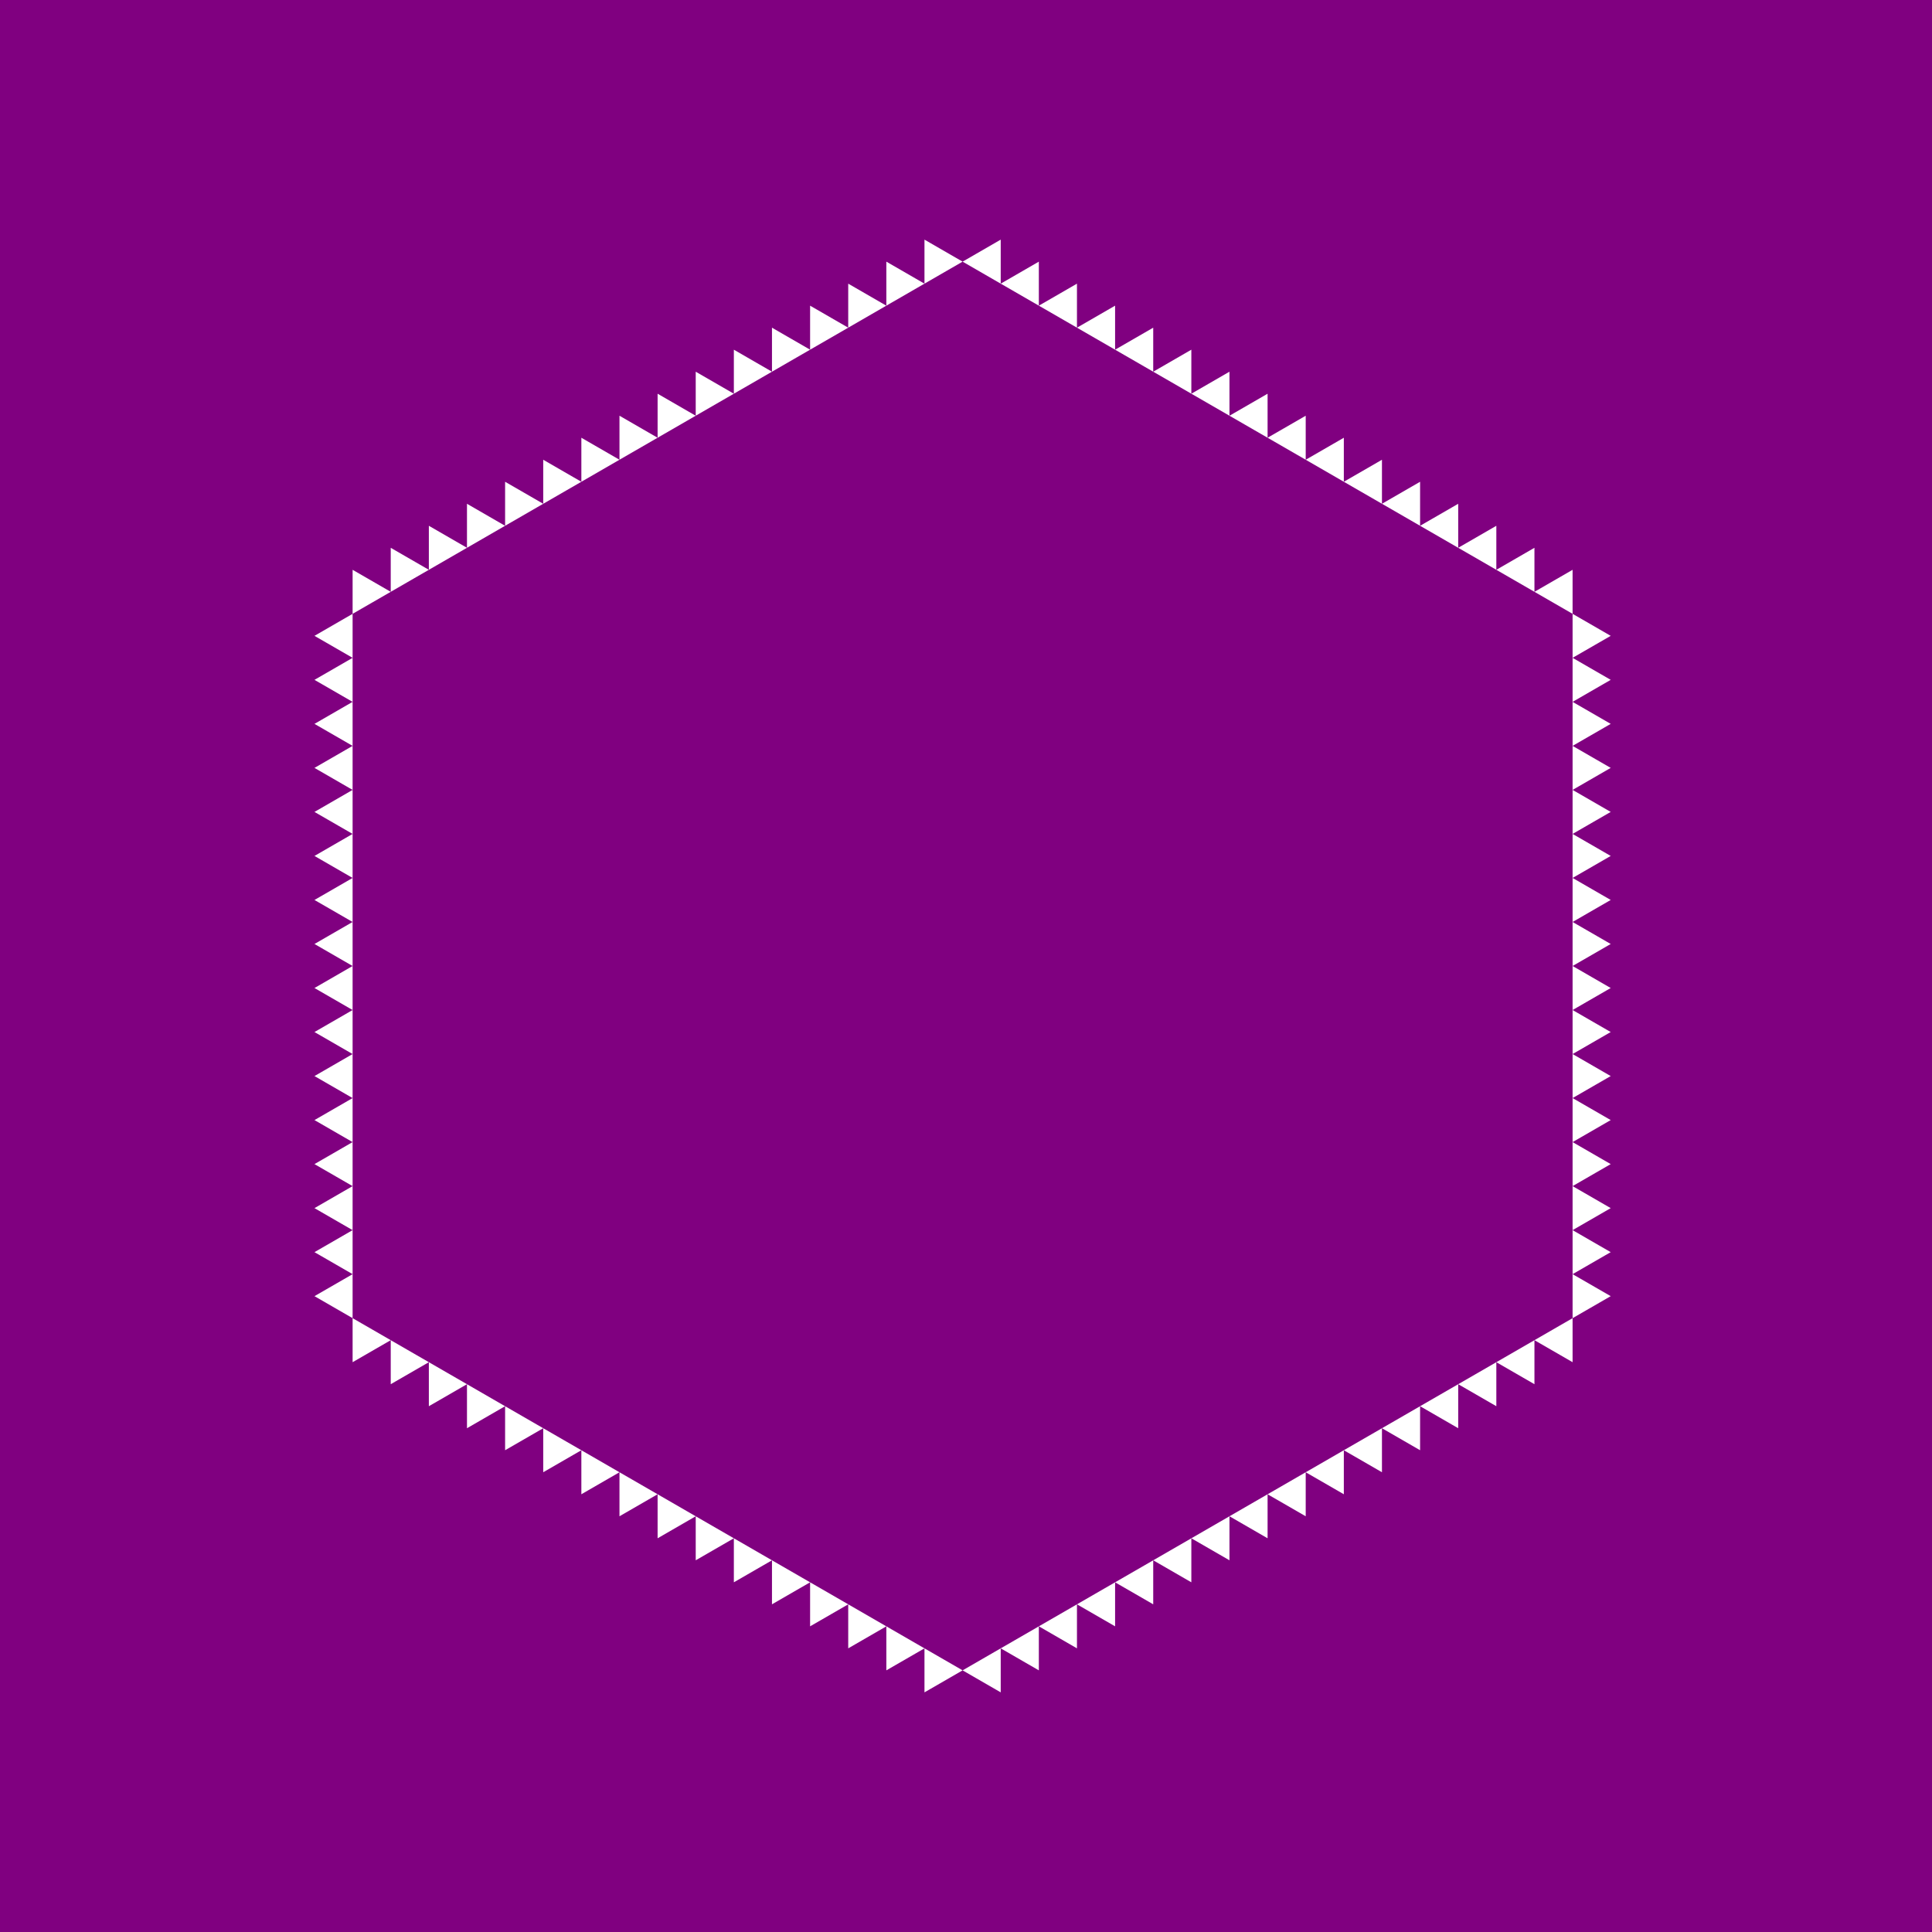 <svg height="360pt" viewBox="0 0 360 360" width="360pt" xmlns="http://www.w3.org/2000/svg"><path d="m0 0h360v360h-360z" fill="#800080"/><g fill="#fff" fill-rule="evenodd"><path d="m285.922 110.277 7.105-4.102v8.203zm0 0"/><path d="m278.82 106.176 7.102-4.102v8.203zm0 0"/><path d="m271.715 102.074 7.105-4.102v8.203zm0 0"/><path d="m264.613 97.973 7.102-4.102v8.203zm0 0"/><path d="m257.508 93.871 7.105-4.102v8.203zm0 0"/><path d="m250.402 89.77 7.105-4.102v8.203zm0 0"/><path d="m243.301 85.668 7.102-4.102v8.203zm0 0"/><path d="m236.195 81.566 7.105-4.102v8.203zm0 0"/><path d="m229.094 77.465 7.102-4.102v8.203zm0 0"/><path d="m221.988 73.363 7.105-4.102v8.203zm0 0"/><path d="m214.887 69.262 7.102-4.102v8.203zm0 0"/><path d="m207.781 65.16 7.105-4.102v8.203zm0 0"/><path d="m200.676 61.059 7.105-4.102v8.203zm0 0"/><path d="m193.574 56.957 7.102-4.102v8.203zm0 0"/><path d="m186.469 52.855 7.105-4.102v8.203zm0 0"/><path d="m179.367 48.754 7.102-4.102v8.203zm0 0"/><path d="m179.367 311.246 7.102-4.102v8.203zm0 0"/><path d="m186.469 307.145 7.105-4.102v8.203zm0 0"/><path d="m193.574 303.043 7.102-4.102v8.203zm0 0"/><path d="m200.676 298.941 7.105-4.102v8.203zm0 0"/><path d="m207.781 294.84 7.105-4.102v8.203zm0 0"/><path d="m214.887 290.738 7.102-4.102v8.203zm0 0"/><path d="m221.988 286.637 7.105-4.102v8.203zm0 0"/><path d="m229.094 282.535 7.102-4.102v8.203zm0 0"/><path d="m236.195 278.434 7.105-4.102v8.203zm0 0"/><path d="m243.301 274.332 7.102-4.102v8.203zm0 0"/><path d="m250.402 270.23 7.105-4.102v8.203zm0 0"/><path d="m257.508 266.129 7.105-4.102v8.203zm0 0"/><path d="m264.613 262.027 7.102-4.102v8.203zm0 0"/><path d="m271.715 257.926 7.105-4.102v8.203zm0 0"/><path d="m278.82 253.824 7.102-4.102v8.203zm0 0"/><path d="m285.922 249.723 7.105-4.102v8.203zm0 0"/><path d="m58.598 118.48 7.105-4.102v8.199zm0 0"/><path d="m58.598 126.68 7.105-4.102v8.203zm0 0"/><path d="m58.598 134.883 7.105-4.102v8.203zm0 0"/><path d="m58.598 143.086 7.105-4.102v8.203zm0 0"/><path d="m58.598 151.289 7.105-4.102v8.203zm0 0"/><path d="m58.598 159.492 7.105-4.102v8.203zm0 0"/><path d="m58.598 167.695 7.105-4.102v8.203zm0 0"/><path d="m58.598 175.898 7.105-4.102v8.203zm0 0"/><path d="m58.598 184.102 7.105-4.102v8.203zm0 0"/><path d="m58.598 192.305 7.105-4.102v8.203zm0 0"/><path d="m58.598 200.508 7.105-4.102v8.203zm0 0"/><path d="m58.598 208.711 7.105-4.102v8.203zm0 0"/><path d="m58.598 216.914 7.105-4.102v8.203zm0 0"/><path d="m58.598 225.117 7.105-4.102v8.203zm0 0"/><path d="m58.598 233.32 7.105-4.102v8.203zm0 0"/><path d="m58.598 241.52 7.105-4.098v8.199zm0 0"/><path d="m300.133 241.52-7.105-4.098v8.199zm0 0"/><path d="m300.133 233.32-7.105-4.102v8.203zm0 0"/><path d="m300.133 225.117-7.105-4.102v8.203zm0 0"/><path d="m300.133 216.914-7.105-4.102v8.203zm0 0"/><path d="m300.133 208.711-7.105-4.102v8.203zm0 0"/><path d="m300.133 200.508-7.105-4.102v8.203zm0 0"/><path d="m300.133 192.305-7.105-4.102v8.203zm0 0"/><path d="m300.133 184.102-7.105-4.102v8.203zm0 0"/><path d="m300.133 175.898-7.105-4.102v8.203zm0 0"/><path d="m300.133 167.695-7.105-4.102v8.203zm0 0"/><path d="m300.133 159.492-7.105-4.102v8.203zm0 0"/><path d="m300.133 151.289-7.105-4.102v8.203zm0 0"/><path d="m300.133 143.086-7.105-4.102v8.203zm0 0"/><path d="m300.133 134.883-7.105-4.102v8.203zm0 0"/><path d="m300.133 126.68-7.105-4.102v8.203zm0 0"/><path d="m300.133 118.48-7.105-4.102v8.199zm0 0"/><path d="m179.367 48.754-7.105-4.102v8.203zm0 0"/><path d="m172.262 52.855-7.105-4.102v8.203zm0 0"/><path d="m165.156 56.957-7.102-4.102v8.203zm0 0"/><path d="m158.055 61.059-7.105-4.102v8.203zm0 0"/><path d="m150.949 65.16-7.102-4.102v8.203zm0 0"/><path d="m143.848 69.262-7.105-4.102v8.203zm0 0"/><path d="m136.742 73.363-7.105-4.102v8.203zm0 0"/><path d="m129.637 77.465-7.102-4.102v8.203zm0 0"/><path d="m122.535 81.566-7.105-4.102v8.203zm0 0"/><path d="m115.43 85.668-7.102-4.102v8.203zm0 0"/><path d="m108.328 89.77-7.105-4.102v8.203zm0 0"/><path d="m101.223 93.871-7.105-4.102v8.203zm0 0"/><path d="m94.117 97.973-7.102-4.102v8.203zm0 0"/><path d="m87.016 102.074-7.105-4.102v8.203zm0 0"/><path d="m79.91 106.176-7.102-4.102v8.203zm0 0"/><path d="m72.809 110.277-7.105-4.102v8.203zm0 0"/><path d="m72.809 249.723-7.105-4.102v8.203zm0 0"/><path d="m79.91 253.824-7.102-4.102v8.203zm0 0"/><path d="m87.016 257.926-7.105-4.102v8.203zm0 0"/><path d="m94.117 262.027-7.102-4.102v8.203zm0 0"/><path d="m101.223 266.129-7.105-4.102v8.203zm0 0"/><path d="m108.328 270.23-7.105-4.102v8.203zm0 0"/><path d="m115.43 274.332-7.102-4.102v8.203zm0 0"/><path d="m122.535 278.434-7.105-4.102v8.203zm0 0"/><path d="m129.637 282.535-7.102-4.102v8.203zm0 0"/><path d="m136.742 286.637-7.105-4.102v8.203zm0 0"/><path d="m143.848 290.738-7.105-4.102v8.203zm0 0"/><path d="m150.949 294.84-7.102-4.102v8.203zm0 0"/><path d="m158.055 298.941-7.105-4.102v8.203zm0 0"/><path d="m165.156 303.043-7.102-4.102v8.203zm0 0"/><path d="m172.262 307.145-7.105-4.102v8.203zm0 0"/><path d="m179.367 311.246-7.105-4.102v8.203zm0 0"/></g></svg>
